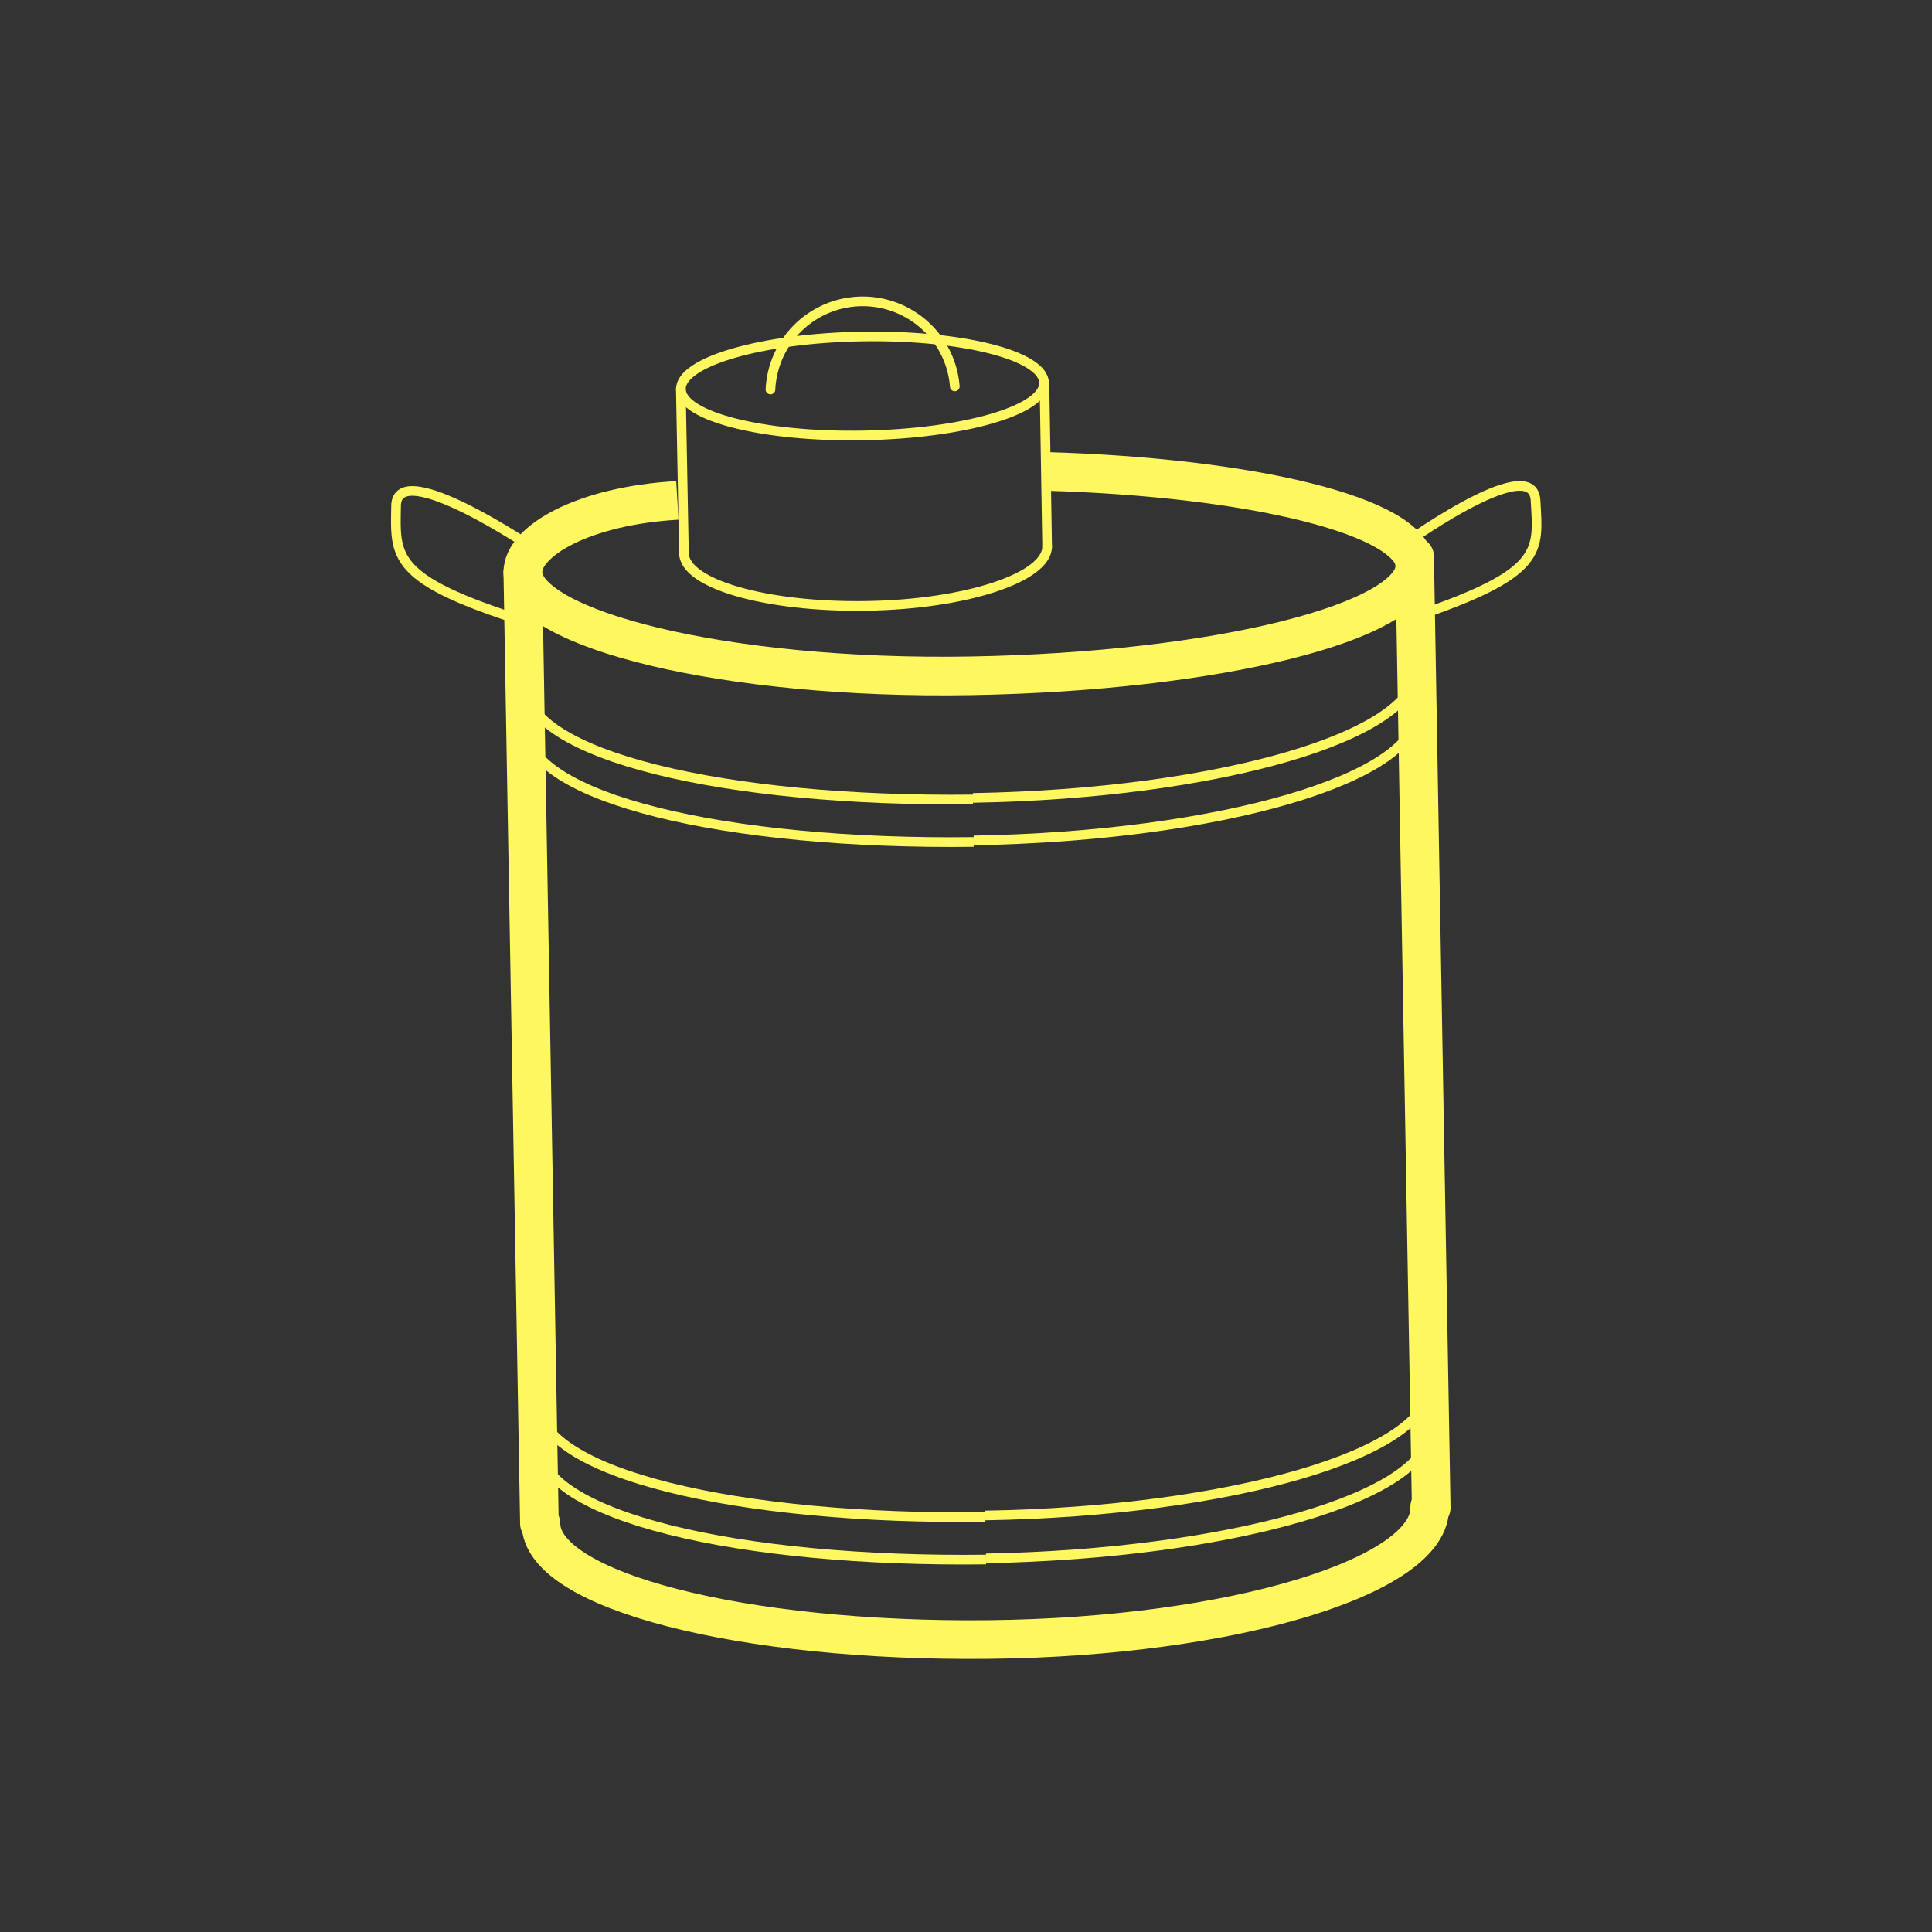 <svg id="圖層_1" data-name="圖層 1" xmlns="http://www.w3.org/2000/svg" viewBox="0 0 50 50"><rect x="0" y="0" width="50" height="50" fill="#333333" stroke="none"/><defs><style>.cls-1,.cls-2,.cls-3,.cls-4{fill:none;stroke:#fef760;stroke-linejoin:round;}.cls-1,.cls-3{stroke-linecap:round;}.cls-2,.cls-3{stroke-width:0.25px;}</style></defs><title>icon</title><path class="cls-1" d="M14,39.43c0,1.74,5.22,3.07,11.6,3S37.07,40.77,37,39"/><line class="cls-1" x1="36.61" y1="14.4" x2="37.04" y2="39.02"/><line class="cls-1" x1="13.53" y1="14.81" x2="13.96" y2="39.43"/><path class="cls-2" d="M25.18,20.65c6.37-.11,11.51-1.61,11.48-3.36"/><path class="cls-2" d="M13.58,17.69c0,1.87,5.22,3.07,11.6,3"/><path class="cls-2" d="M25.2,21.75c6.37-.11,11.51-1.61,11.48-3.36"/><path class="cls-2" d="M13.6,18.79c0,1.87,5.22,3.08,11.6,3"/><path class="cls-2" d="M25.5,39.22C31.88,39.11,37,37.61,37,35.86"/><path class="cls-2" d="M13.91,36.26c0,1.88,5.22,3.08,11.59,3"/><path class="cls-2" d="M25.52,40.33C31.9,40.21,37,38.71,37,37"/><path class="cls-2" d="M13.93,37.36c0,1.88,5.22,3.08,11.59,3"/><path class="cls-3" d="M36.14,14.22s3.53-2.59,3.6-1.27S40,14.83,36.49,16"/><path class="cls-3" d="M13.88,14.24s-3.61-2.46-3.63-1.15-.15,1.9,3.35,3"/><path class="cls-4" d="M27.07,12.2c5.28.15,9.52,1.15,9.55,2.44,0,1.46-5.12,2.74-11.5,2.85s-11.56-1.22-11.59-2.68c0-.81,1.56-1.72,4-1.86"/><ellipse class="cls-3" cx="22.32" cy="9.99" rx="4.7" ry="1.28" transform="translate(-0.17 0.39) rotate(-1)"/><path class="cls-3" d="M17.7,14.31c0,.8,2.13,1.41,4.72,1.37s4.69-.74,4.68-1.54"/><line class="cls-3" x1="27.03" y1="9.91" x2="27.1" y2="14.14"/><line class="cls-3" x1="17.7" y1="14.31" x2="17.62" y2="10.07"/><path class="cls-3" d="M24.71,10a2.39,2.39,0,0,0-4.77.08"/></svg>